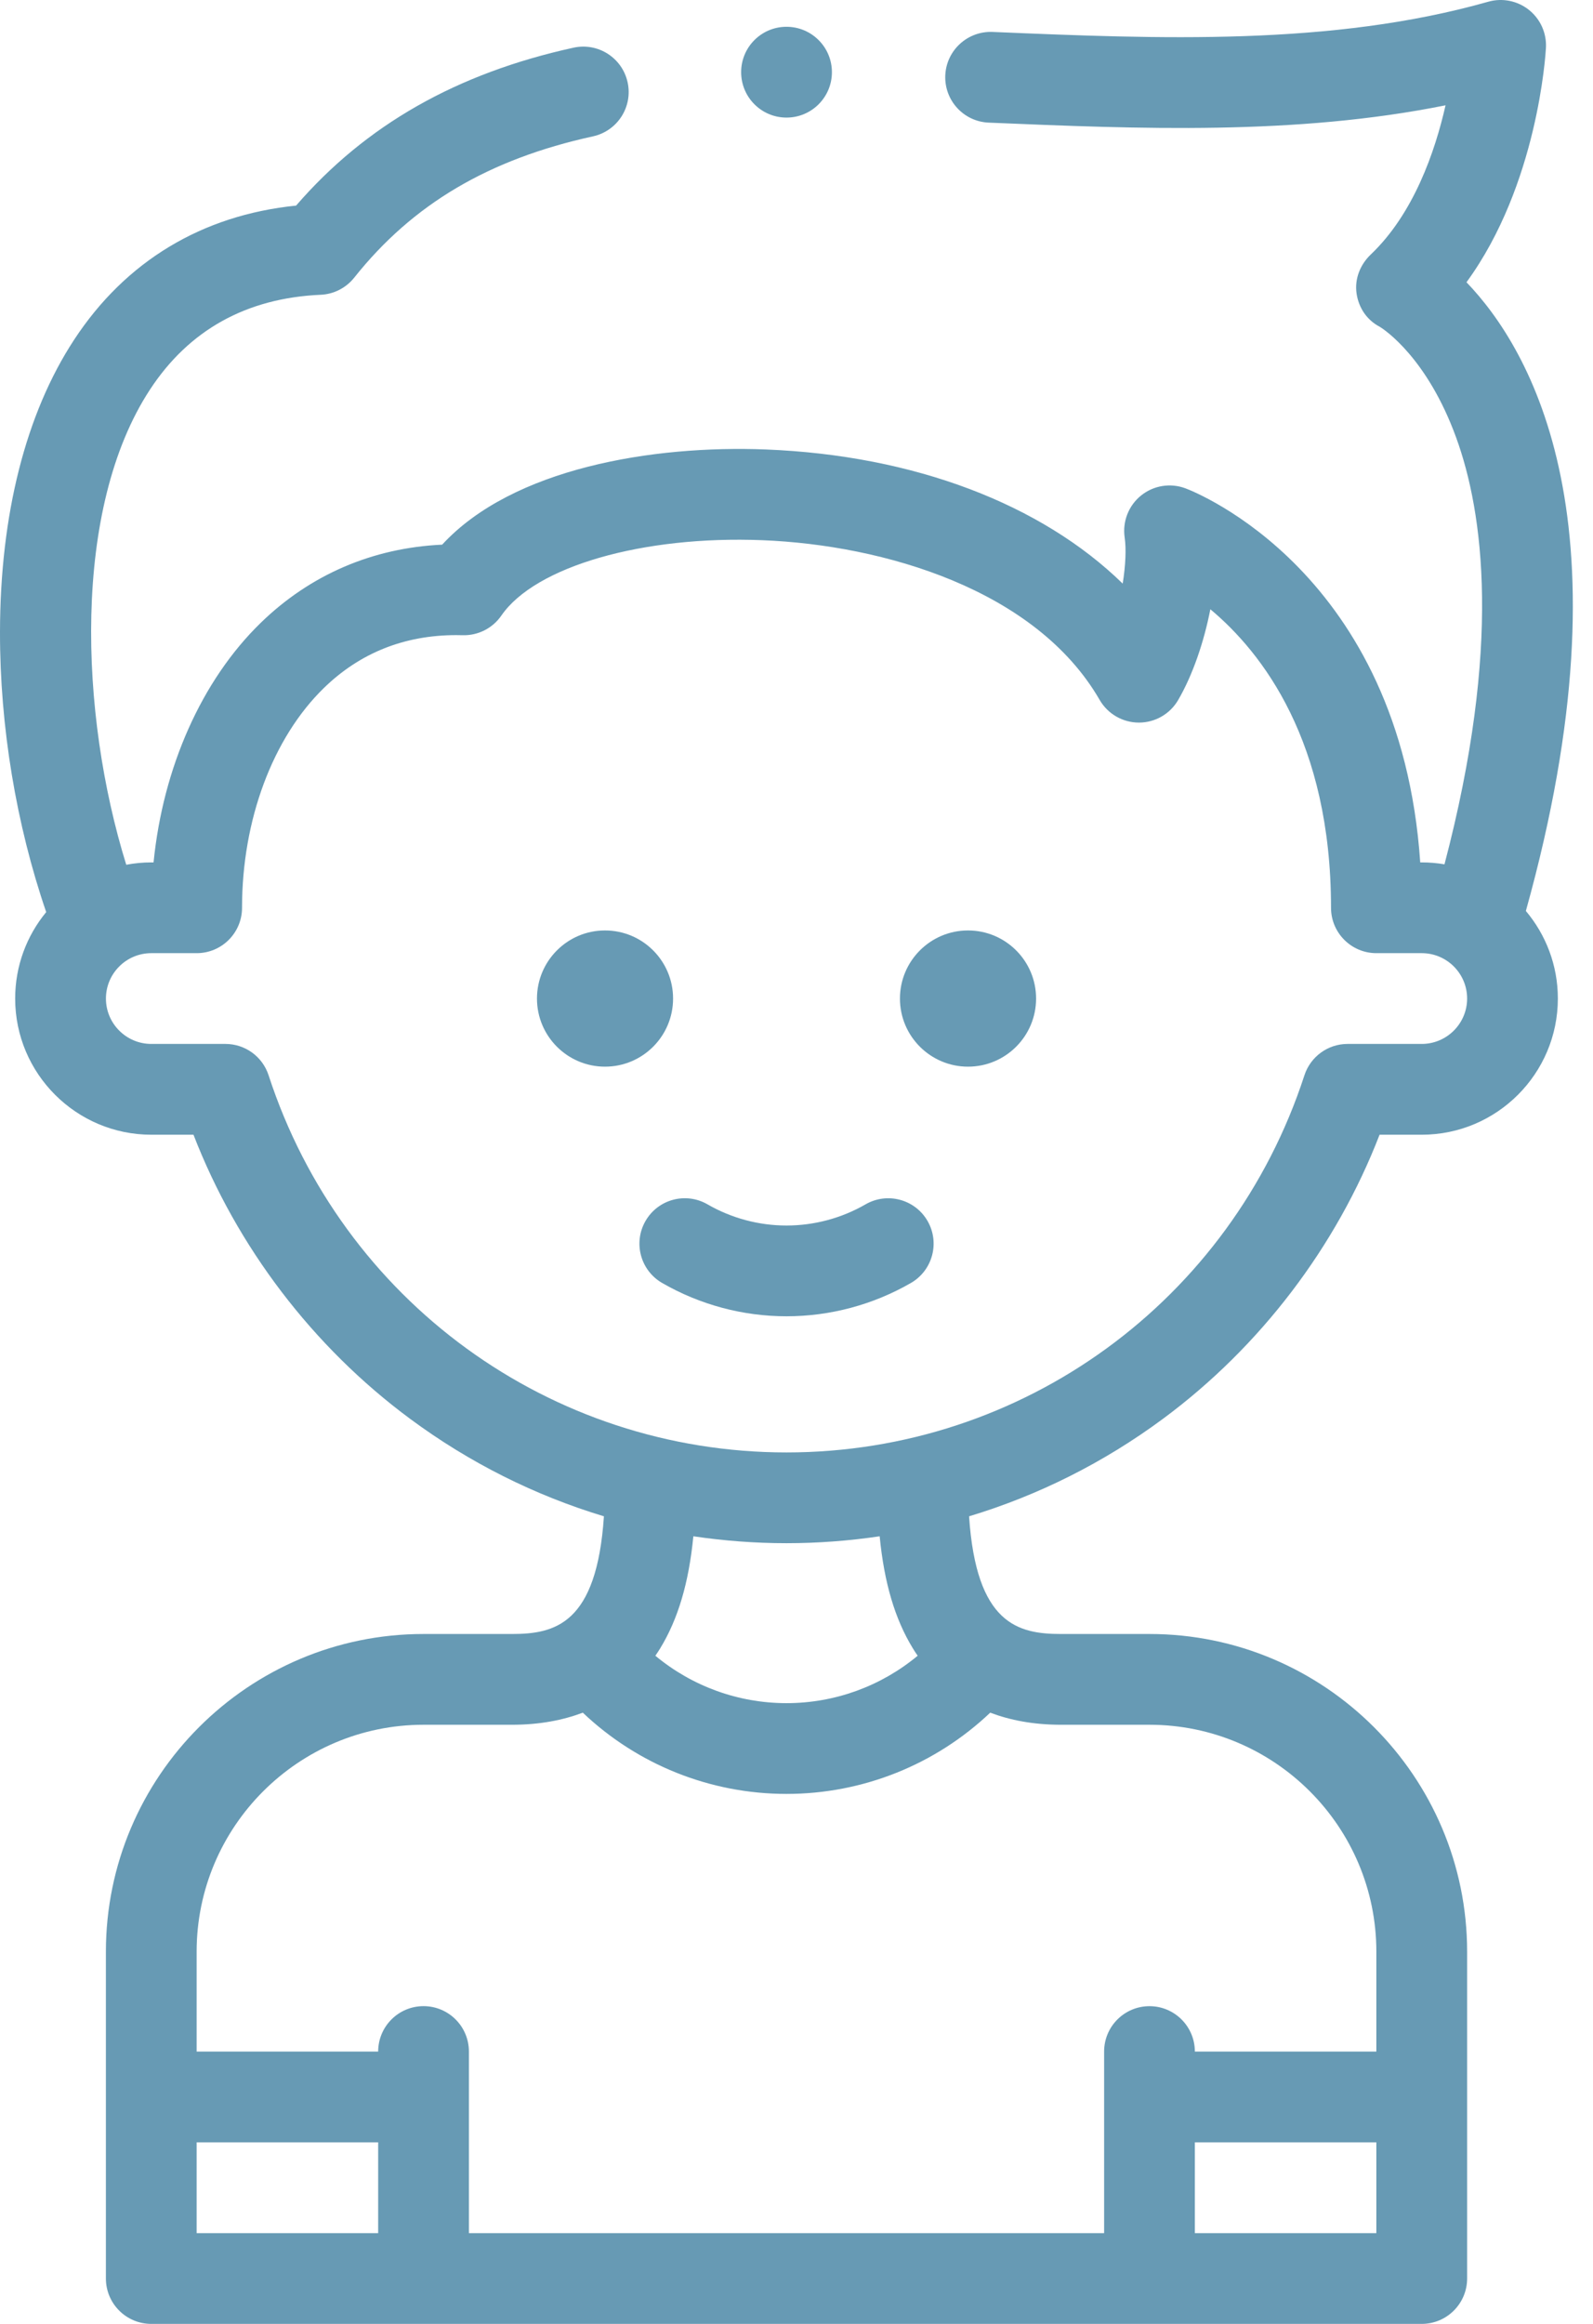 <svg width="48" height="70" viewBox="0 0 48 70" fill="none" xmlns="http://www.w3.org/2000/svg">
<path d="M20.281 30.079V30.078C20.281 28.945 19.363 28.027 18.23 28.027C17.098 28.027 16.18 28.946 16.18 30.079C16.18 31.211 17.098 32.13 18.23 32.13C19.363 32.13 20.281 31.211 20.281 30.079Z" fill="#679AB4"/>
<path d="M29.168 28.027C28.036 28.027 27.117 28.946 27.117 30.079C27.117 31.211 28.036 32.13 29.168 32.13C30.301 32.13 31.219 31.211 31.219 30.079V30.078C31.219 28.945 30.301 28.027 29.168 28.027Z" fill="#679AB4"/>
<path d="M26.081 36.277C25.358 36.694 24.534 36.915 23.699 36.915C22.864 36.915 22.041 36.694 21.318 36.277C20.664 35.899 19.828 36.123 19.451 36.777C19.073 37.431 19.297 38.267 19.951 38.645C21.089 39.302 22.385 39.649 23.699 39.649C25.013 39.649 26.31 39.302 27.448 38.645C28.102 38.267 28.326 37.431 27.948 36.777C27.571 36.124 26.735 35.9 26.081 36.277Z" fill="#679AB4"/>
<path d="M44.188 8.502C46.333 5.566 46.572 1.629 46.582 1.441C46.606 1 46.416 0.575 46.071 0.299C45.726 0.024 45.269 -0.069 44.844 0.052C40.121 1.391 34.928 1.173 29.906 0.962C29.152 0.932 28.515 1.517 28.483 2.271C28.452 3.025 29.037 3.663 29.792 3.694C34.344 3.885 39.031 4.082 43.557 3.172C43.24 4.569 42.596 6.436 41.306 7.664C40.984 7.97 40.812 8.402 40.876 8.841C40.94 9.277 41.19 9.645 41.581 9.847C41.719 9.933 43.006 10.784 43.877 13.181C44.694 15.428 45.256 19.445 43.525 26.035C43.302 25.997 43.073 25.977 42.84 25.977H42.794C42.2 17.242 35.998 14.813 35.721 14.71C35.268 14.54 34.759 14.622 34.382 14.926C34.006 15.23 33.818 15.71 33.888 16.189C33.939 16.535 33.915 17.038 33.829 17.579C31.376 15.185 27.548 13.717 23.08 13.539C19.661 13.404 15.444 14.105 13.323 16.406C11.228 16.503 9.349 17.309 7.856 18.761C6.073 20.494 4.911 23.124 4.627 25.977H4.559C4.301 25.977 4.049 26.002 3.804 26.048C2.392 21.494 2.172 15.316 4.519 11.735C5.696 9.939 7.426 8.978 9.663 8.879C10.057 8.862 10.426 8.674 10.672 8.365C12.435 6.149 14.722 4.796 17.868 4.107C18.606 3.945 19.073 3.217 18.911 2.479C18.749 1.741 18.02 1.275 17.283 1.436C13.763 2.207 11.021 3.766 8.922 6.193C6.087 6.481 3.782 7.87 2.232 10.236C0.776 12.458 0.004 15.502 1.91045e-05 19.041C-0.004 21.88 0.489 24.842 1.392 27.474C0.808 28.183 0.457 29.09 0.457 30.078C0.457 32.34 2.297 34.18 4.559 34.18H5.83C7.135 37.556 9.424 40.566 12.352 42.734C14.144 44.061 16.116 45.046 18.197 45.674C17.982 48.924 16.719 49.219 15.428 49.219H12.761C7.484 49.219 3.191 53.512 3.191 58.789V68.633C3.191 69.388 3.803 70 4.558 70H42.839C43.594 70 44.207 69.388 44.207 68.633V58.789C44.207 53.512 39.913 49.219 34.636 49.219H31.97C30.679 49.219 29.416 48.924 29.2 45.674C31.282 45.046 33.254 44.061 35.047 42.734C37.975 40.566 40.264 37.556 41.569 34.18H42.84C45.102 34.18 46.941 32.34 46.941 30.078C46.941 29.074 46.578 28.154 45.977 27.44C49.227 15.793 46.125 10.516 44.188 8.502ZM5.925 64.531H11.395V67.266H5.925V64.531ZM36.003 67.266V64.531H41.472V67.266H36.003ZM34.636 51.953C38.406 51.953 41.472 55.02 41.472 58.789V61.797H36.003C36.003 61.042 35.391 60.43 34.636 60.43C33.881 60.43 33.269 61.042 33.269 61.797V67.266H14.129V61.797C14.129 61.041 13.517 60.429 12.762 60.429C12.007 60.429 11.395 61.041 11.395 61.797H5.925V58.789C5.925 55.02 8.992 51.953 12.761 51.953H15.427C16.269 51.953 16.971 51.812 17.561 51.589C19.21 53.154 21.398 54.036 23.699 54.036C25.999 54.036 28.188 53.154 29.837 51.589C30.427 51.812 31.129 51.953 31.97 51.953H34.636V51.953ZM27.5 49.642C27.546 49.719 27.597 49.796 27.651 49.874C26.549 50.79 25.157 51.302 23.699 51.302C22.241 51.302 20.849 50.79 19.747 49.874C19.799 49.799 19.848 49.725 19.893 49.651C20.43 48.771 20.756 47.677 20.892 46.276C21.814 46.412 22.752 46.484 23.699 46.484C24.647 46.484 25.584 46.412 26.506 46.276C26.641 47.672 26.965 48.764 27.5 49.642ZM42.84 31.445H40.605C40.013 31.445 39.489 31.826 39.305 32.389C37.091 39.184 30.819 43.75 23.699 43.75C16.579 43.75 10.308 39.184 8.093 32.389C7.91 31.826 7.385 31.445 6.793 31.445H4.559C3.805 31.445 3.192 30.832 3.192 30.078C3.192 29.324 3.805 28.711 4.559 28.711L5.926 28.711C6.681 28.711 7.293 28.099 7.293 27.344C7.293 24.7 8.216 22.224 9.762 20.721C10.848 19.665 12.188 19.131 13.748 19.131C13.813 19.131 13.878 19.132 13.943 19.134C14.406 19.146 14.844 18.924 15.107 18.542C16.127 17.062 19.361 16.128 22.972 16.272C26.626 16.417 31.214 17.757 33.134 21.082C33.377 21.504 33.828 21.765 34.315 21.766H34.318C34.804 21.766 35.254 21.508 35.499 21.088C35.936 20.338 36.276 19.346 36.47 18.352C38.037 19.661 40.106 22.337 40.106 27.344C40.106 28.099 40.718 28.711 41.473 28.711H42.84C43.594 28.711 44.207 29.324 44.207 30.078C44.207 30.832 43.593 31.445 42.84 31.445Z" fill="#679AB4"/>
<path d="M23.699 3.542C24.454 3.542 25.067 2.93 25.067 2.174C25.067 1.419 24.454 0.807 23.699 0.807H23.698C22.943 0.807 22.332 1.419 22.332 2.174C22.332 2.93 22.944 3.542 23.699 3.542Z" fill="#679AB4"/>
</svg>
